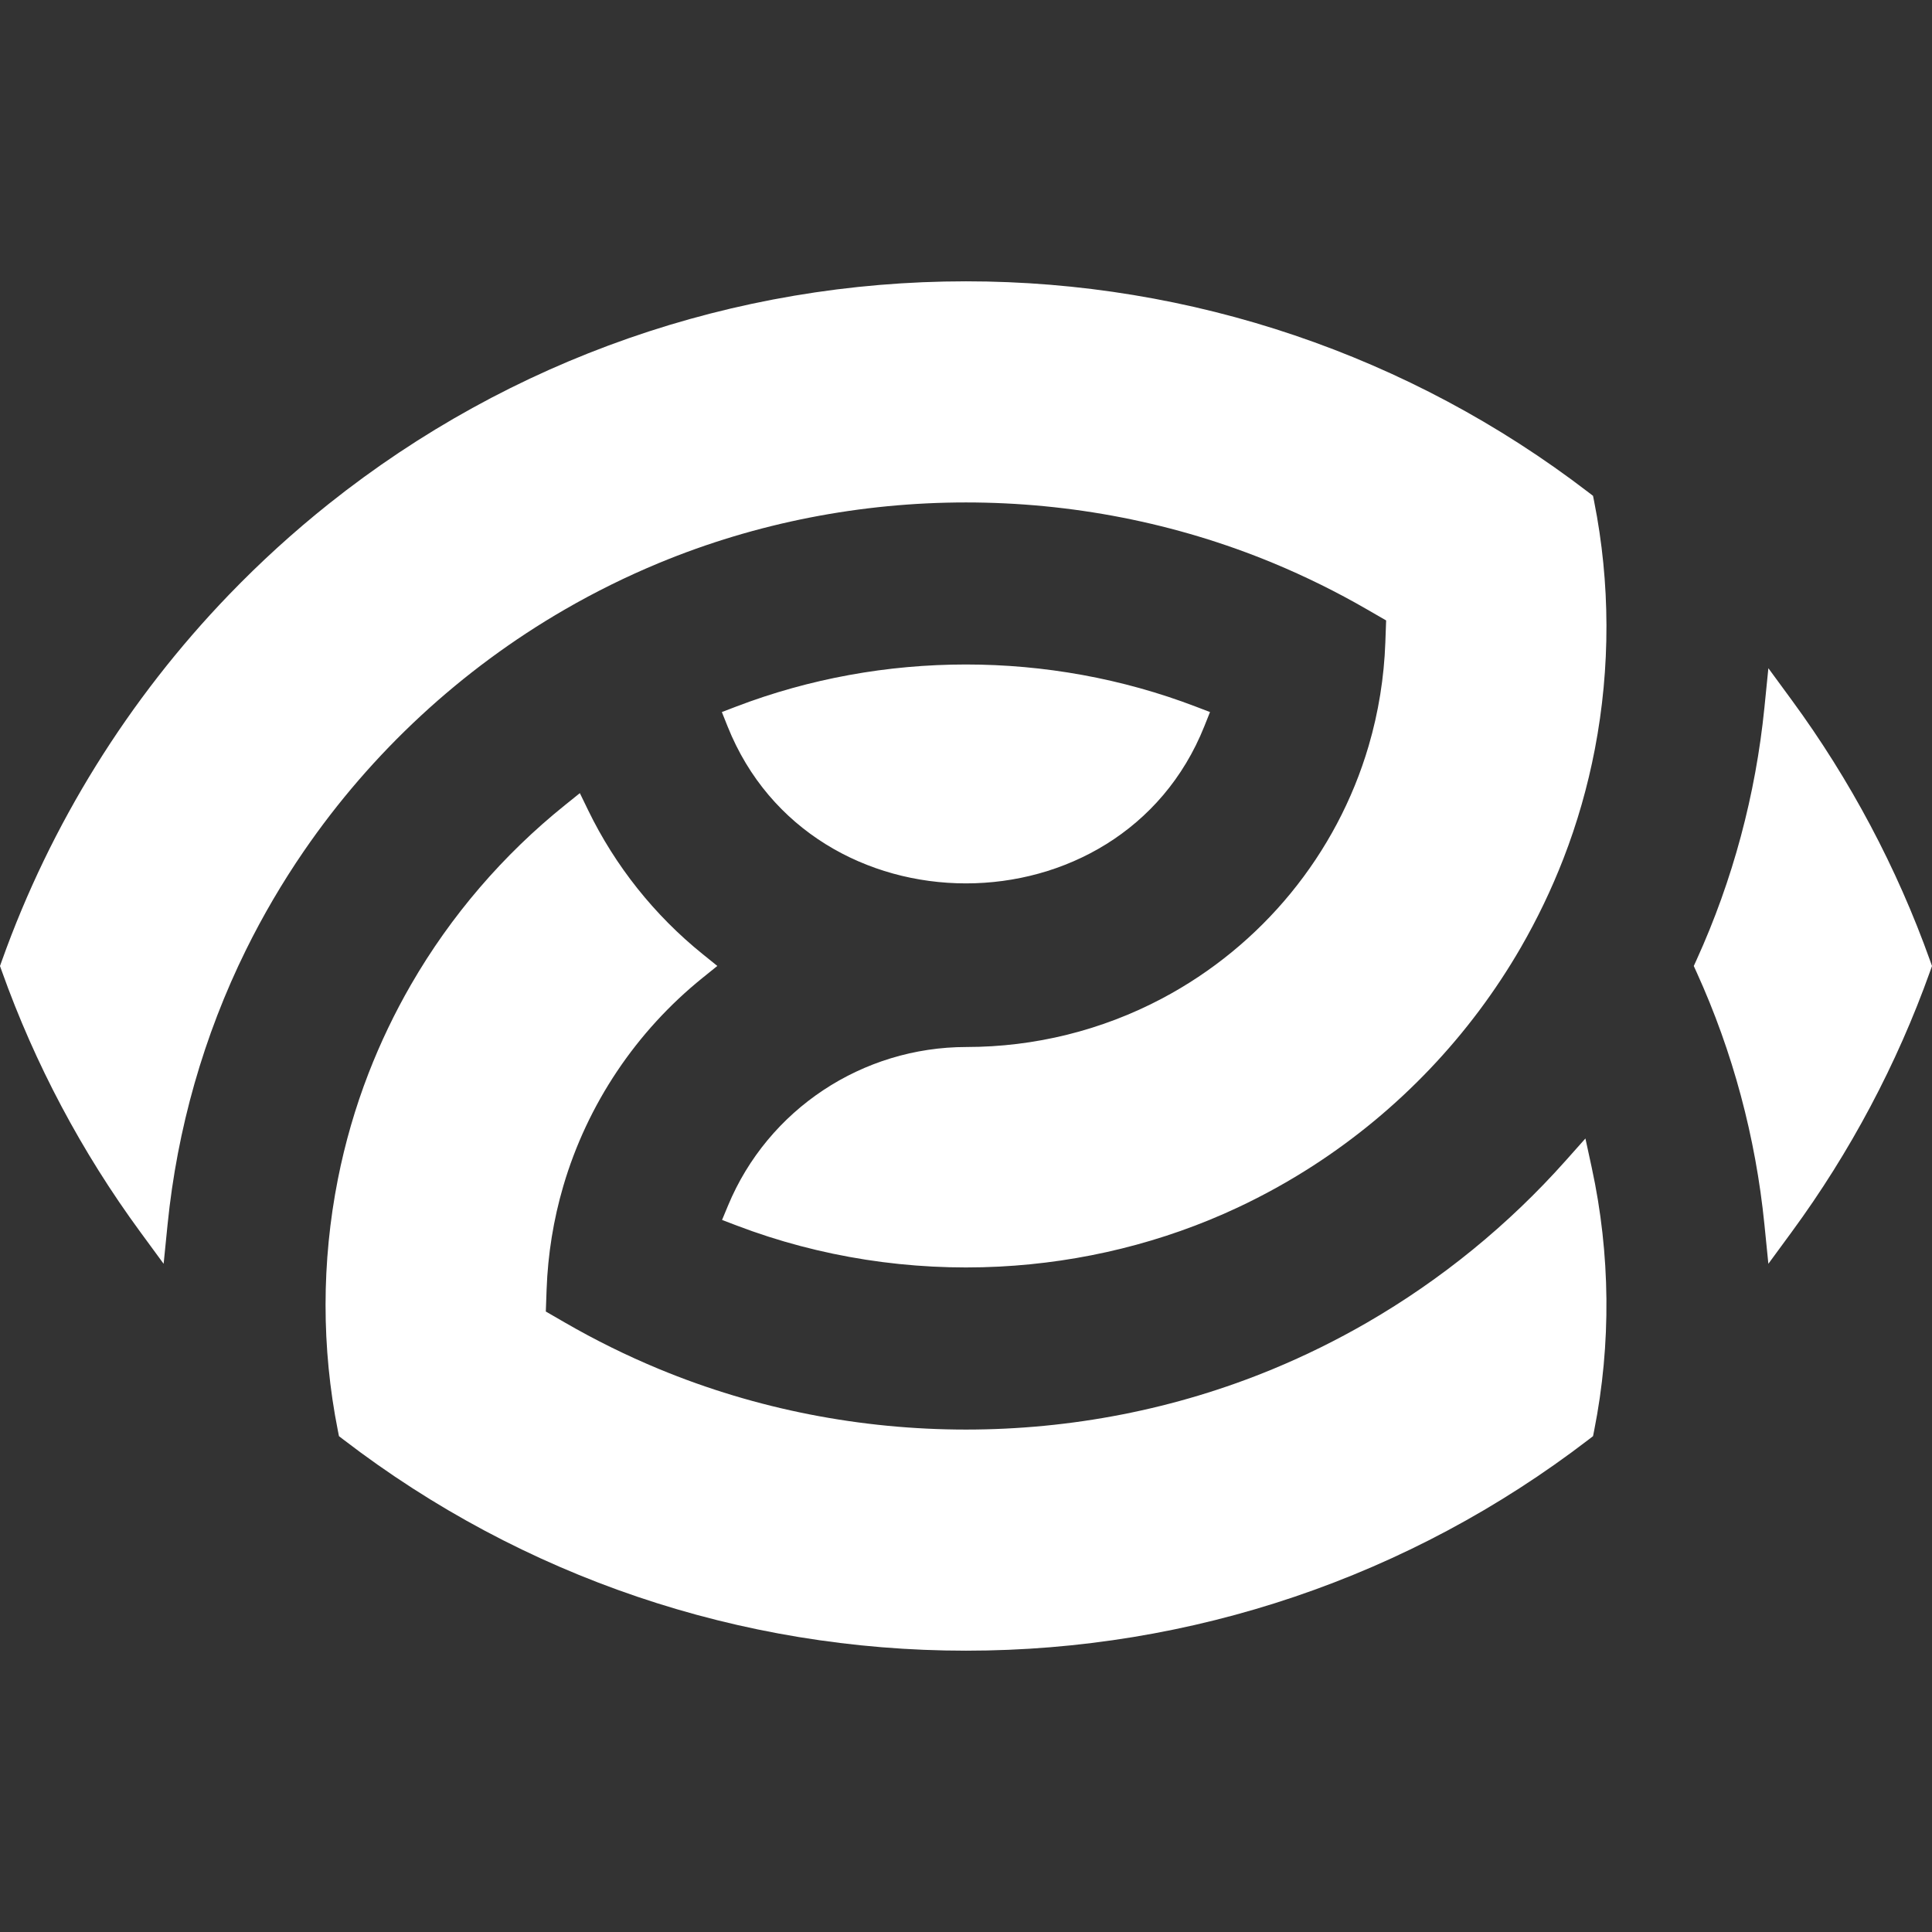 <svg xmlns="http://www.w3.org/2000/svg" xml:space="preserve" width="500px" height="500px" version="1.1" style="shape-rendering:geometricPrecision; text-rendering:geometricPrecision; image-rendering:optimizeQuality; fill-rule:evenodd; clip-rule:evenodd" viewBox="0 0 4233.32 4233.32" xmlns:xlink="http://www.w3.org/1999/xlink">
  <rect x="0" y="0" width="4233.32" height="4233.32" fill="#333333" stroke="none"/>
  <path style="fill: #fff" d="M1582.12 2673.09l32 12.2c182.87,69.78 380.29,100.03 575.68,90.03 180.57,-9.25 358.87,-52.73 522.62,-129.62 57.1,-26.81 112.37,-57.5 165.34,-91.75 186.83,-120.84 343.26,-285.06 454.56,-477.75 36.05,-62.42 67.32,-127.6 93.41,-194.8 30.13,-77.59 53.09,-157.92 68.8,-239.65 34.37,-178.85 34.05,-364.37 -1.51,-543.02l-2.44 -12.27 -9.93 -7.62c-391.84,-300.76 -870.12,-462.42 -1363.99,-462.42 -508.66,0 -998.32,170.59 -1396.2,487.61 -77.13,61.46 -150.22,127.98 -218.64,198.99 -220.66,228.99 -391.02,502.89 -497.84,802.47l-3.98 11.17 3.98 11.17c72.73,203.98 175.26,396.82 303.31,571.44l51.24 69.87 8.66 -86.21c20.99,-208.89 79.01,-413.73 172.02,-602.01 36.98,-74.85 79.31,-147.06 126.55,-215.9 148.64,-216.62 344.73,-398.26 572.19,-529.73 66.32,-38.33 135.15,-72.31 205.91,-101.64 427.02,-176.98 918.58,-176.98 1345.6,0 70.71,29.3 139.48,63.26 205.75,101.55l42.02 24.27 -1.75 48.49c-2.75,76.59 -14.97,152.75 -36.54,226.3 -69.76,237.79 -234.01,437.94 -453.01,553.73 -132.07,69.83 -278.97,106.11 -428.34,106.16 -227.95,0.07 -434.7,136.57 -522.32,347.31l-13.15 31.63zm-0.42 -1112.87l12.53 31.34c183.29,458.77 861.29,458.77 1044.58,0l12.52 -31.34 -31.53 -12.05c-321.54,-122.91 -685.03,-122.9 -1006.57,0l-31.53 12.05zm2293.08 1208.93l51.24 -69.86c128.06,-174.63 230.59,-367.47 303.32,-571.46l3.98 -11.17 -3.98 -11.17c-72.73,-203.98 -175.26,-396.82 -303.32,-571.45l-51.23 -69.87 -8.66 86.21c-19.16,190.67 -69.18,378.04 -148.54,552.51l-6.26 13.77 6.26 13.76c79.36,174.48 129.38,361.85 148.53,552.53l8.66 86.2zm-2303 -652.63l-32.1 -25.89c-105.68,-85.21 -191.63,-193.08 -250.9,-315.21l-18.22 -37.54 -32.52 26.14c-135.5,108.88 -250.23,242.43 -337.18,392.96 -36.05,62.41 -67.28,127.61 -93.33,194.82 -29.07,75.04 -51.47,152.63 -67.11,231.56 -35.94,181.38 -36.21,369.84 -0.12,551.23l2.44 12.27 9.92 7.61c392.38,301.2 869.45,462.43 1364,462.43 494.55,0 971.62,-161.23 1364,-462.42l9.92 -7.62 2.44 -12.27c37.74,-189.7 35.74,-387.15 -5.28,-576.14l-13.86 -63.88 -43.46 48.82c-125.04,140.44 -272.25,260.54 -435.05,354.64 -66.32,38.33 -135.15,72.31 -205.91,101.64 -427.02,176.98 -918.58,176.98 -1345.6,0 -70.76,-29.33 -139.59,-63.31 -205.91,-101.64l-41.99 -24.28 1.73 -48.47c2.74,-76.62 14.97,-152.79 36.55,-226.36 52.69,-179.62 159.77,-339.08 305.44,-456.52l32.1 -25.88z"/>
</svg>